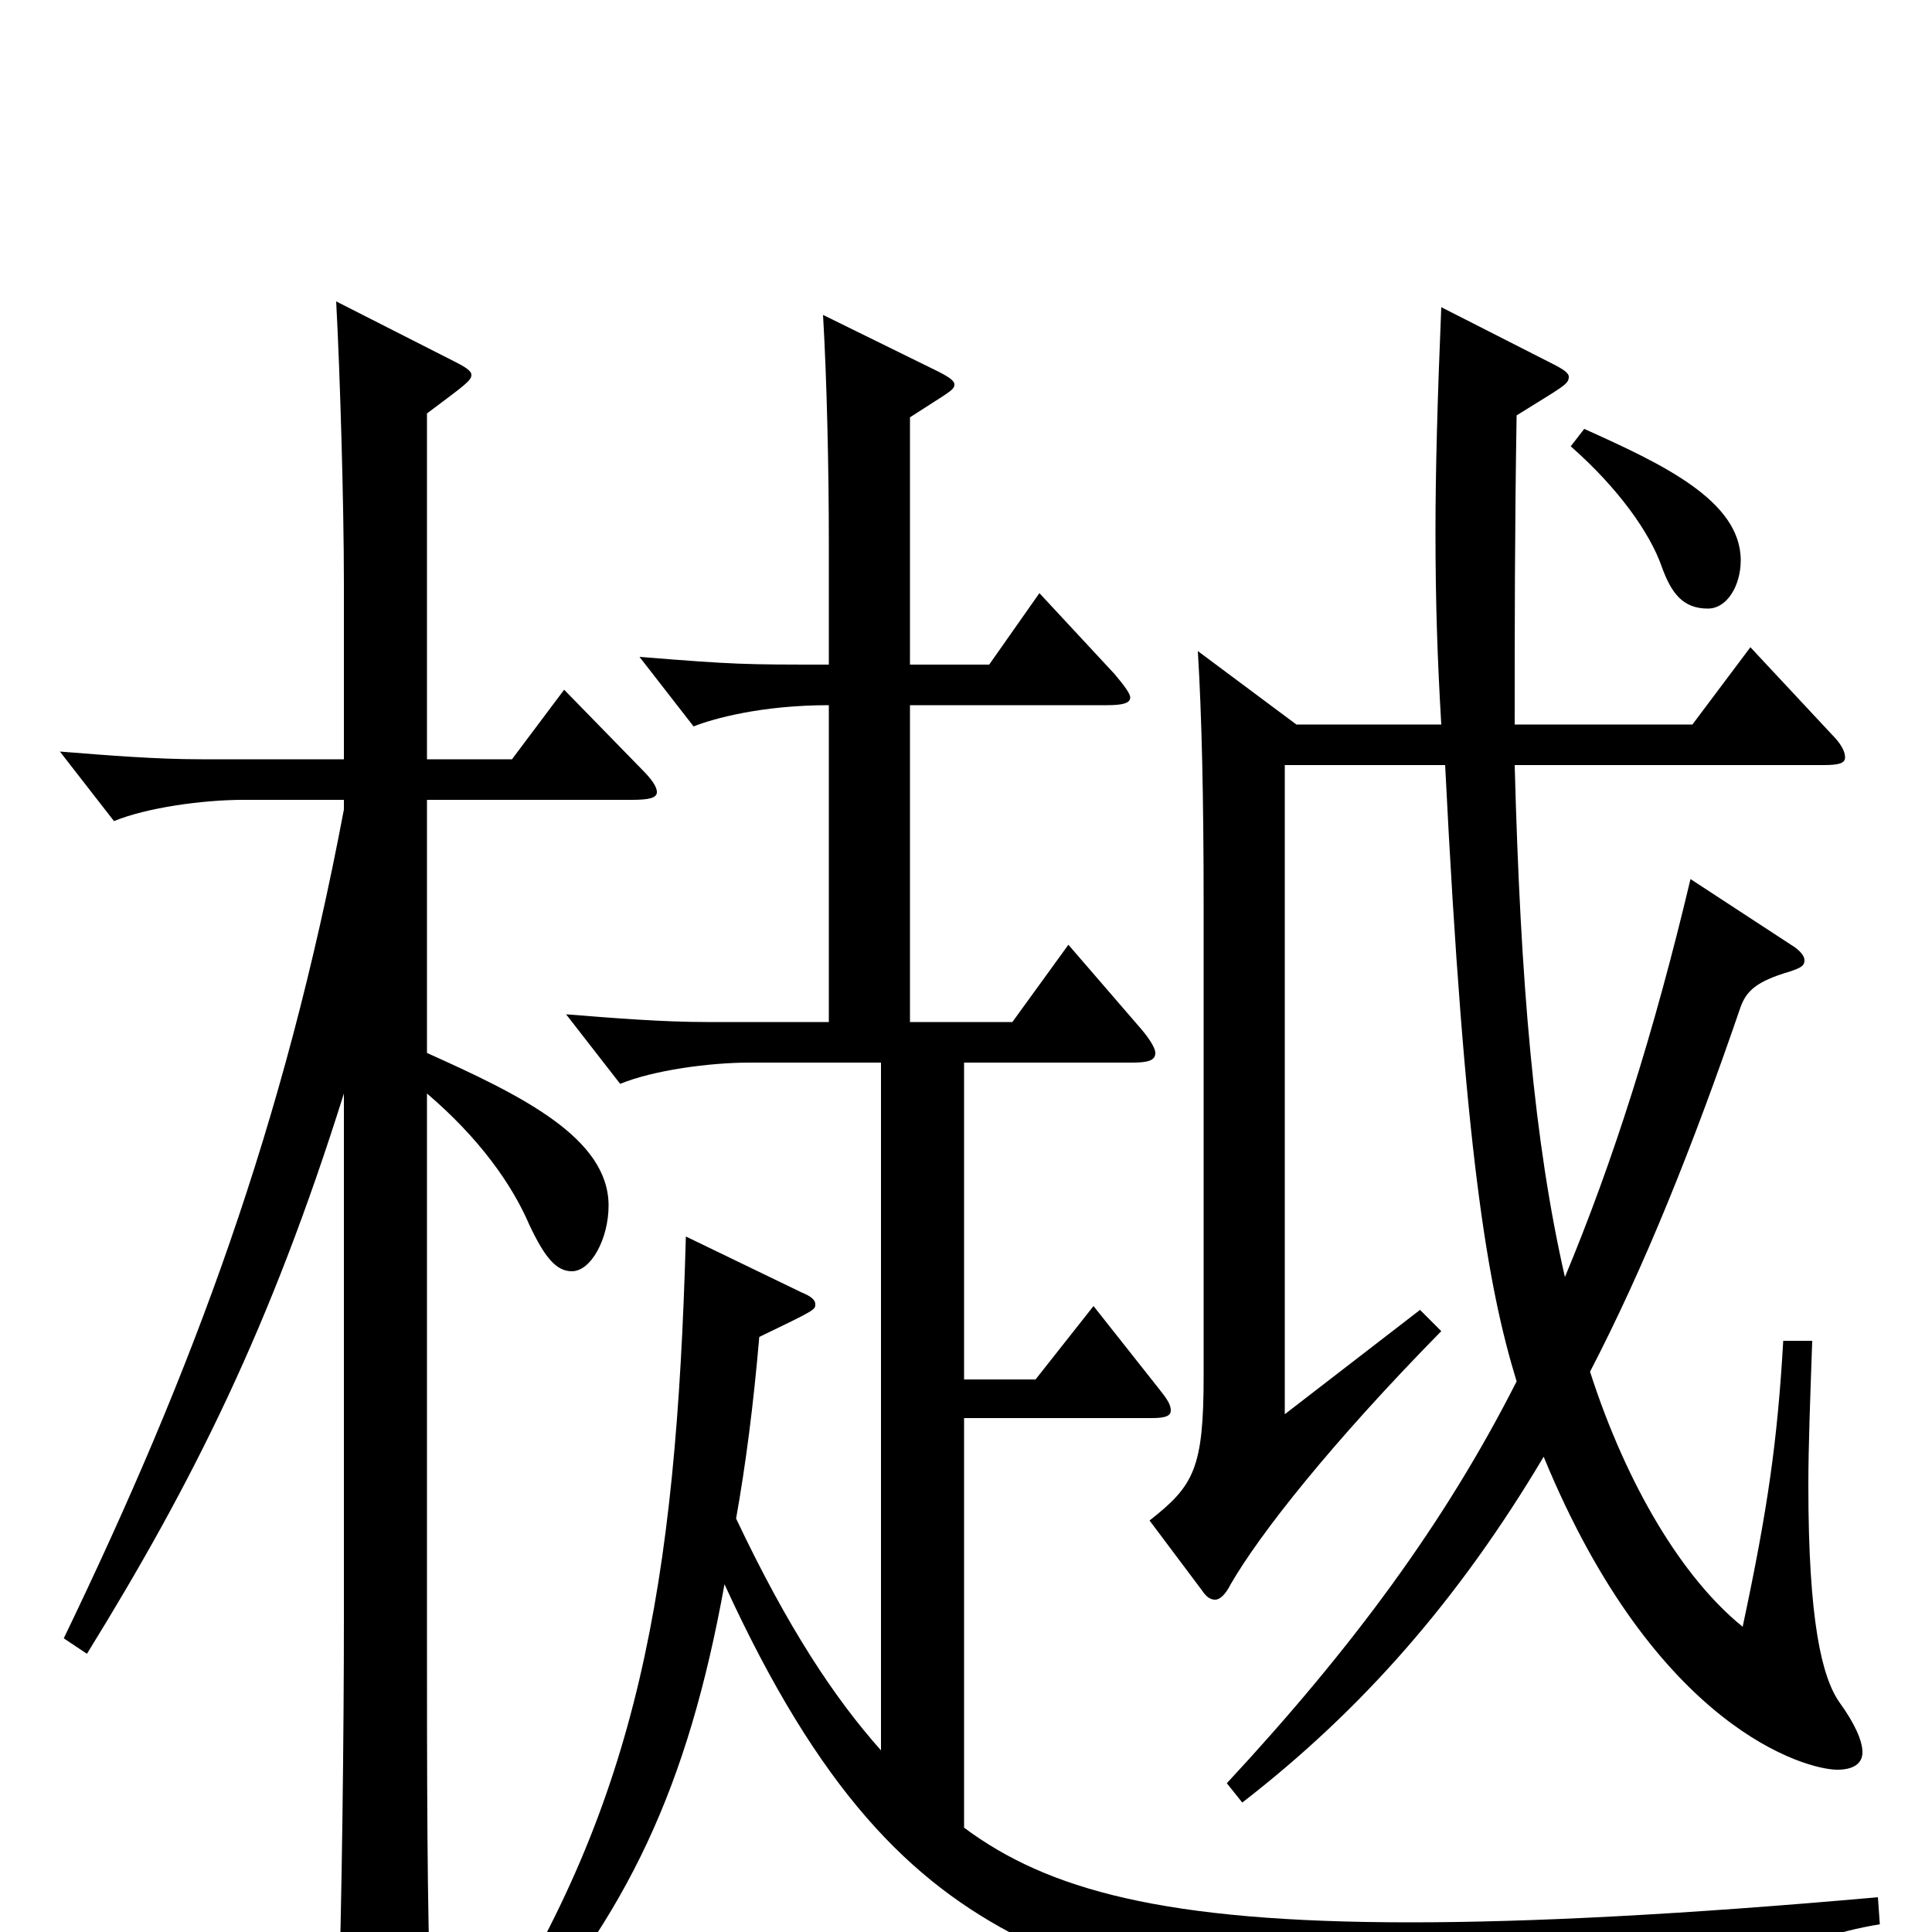 <svg xmlns="http://www.w3.org/2000/svg" viewBox="0 -1000 1000 1000">
	<path fill="#000000" d="M813 -769C838 -747 854 -724 860 -707C865 -693 871 -685 884 -685C894 -685 901 -697 901 -710C901 -741 860 -760 820 -778ZM923 -306C920 -254 915 -219 902 -158C871 -183 842 -231 823 -290C851 -344 876 -406 901 -479C904 -487 909 -492 926 -497C932 -499 934 -500 934 -503C934 -505 932 -508 927 -511L875 -545C856 -465 835 -399 810 -339C794 -409 787 -491 784 -604H944C952 -604 955 -605 955 -608C955 -611 953 -615 948 -620L906 -665L876 -625H784C784 -673 784 -726 785 -785C809 -800 812 -801 812 -805C812 -807 809 -809 803 -812L746 -841C744 -793 743 -756 743 -725C743 -688 744 -659 746 -625H671L620 -663C622 -630 623 -588 623 -531V-288C623 -240 618 -231 595 -213L622 -177C624 -174 626 -172 629 -172C631 -172 634 -174 637 -180C652 -206 689 -253 746 -311L735 -322L665 -268V-604H748C758 -403 770 -334 785 -285C748 -212 700 -147 635 -77L643 -67C705 -115 755 -172 799 -246C857 -105 935 -84 951 -84C959 -84 964 -87 964 -93C964 -99 960 -108 952 -119C943 -132 936 -161 936 -231C936 -252 937 -277 938 -306ZM972 -18C871 -9 792 -5 730 -5C602 -5 542 -22 499 -54V-266H596C603 -266 606 -267 606 -270C606 -273 604 -276 600 -281L566 -324L536 -286H499V-450H586C594 -450 598 -451 598 -455C598 -457 596 -461 591 -467L553 -511L524 -471H471V-635H573C581 -635 585 -636 585 -639C585 -641 582 -645 577 -651L538 -693L512 -656H471V-784C491 -797 494 -798 494 -801C494 -803 491 -805 485 -808L426 -837C428 -803 429 -757 429 -720V-656C385 -656 381 -656 331 -660L359 -624C369 -628 394 -635 429 -635V-471H366C343 -471 318 -473 293 -475L321 -439C338 -446 367 -450 388 -450H456V-94C432 -121 408 -157 381 -214C386 -242 390 -273 393 -308C422 -322 422 -322 422 -325C422 -327 420 -329 415 -331L355 -360C350 -178 330 -68 252 54L262 62C325 -9 356 -75 375 -180C424 -73 471 -26 528 3C575 27 620 38 889 47C897 47 900 46 903 38C910 21 925 4 973 -4ZM292 -643L265 -607H221V-786C241 -801 244 -803 244 -806C244 -808 241 -810 235 -813L174 -844C176 -807 178 -739 178 -698V-607H104C81 -607 56 -609 31 -611L59 -575C76 -582 105 -586 126 -586H178V-581C147 -417 100 -291 33 -152L45 -144C100 -233 140 -313 178 -434V-162C178 -105 177 -14 175 44V54C175 70 177 76 183 76C186 76 192 74 199 70C220 60 223 55 223 43V36C221 -9 221 -84 221 -160V-434C248 -411 265 -387 274 -366C282 -349 288 -342 296 -342C306 -342 315 -359 315 -376C315 -411 270 -433 221 -455V-586H327C336 -586 340 -587 340 -590C340 -593 337 -597 332 -602Z"/>
</svg>